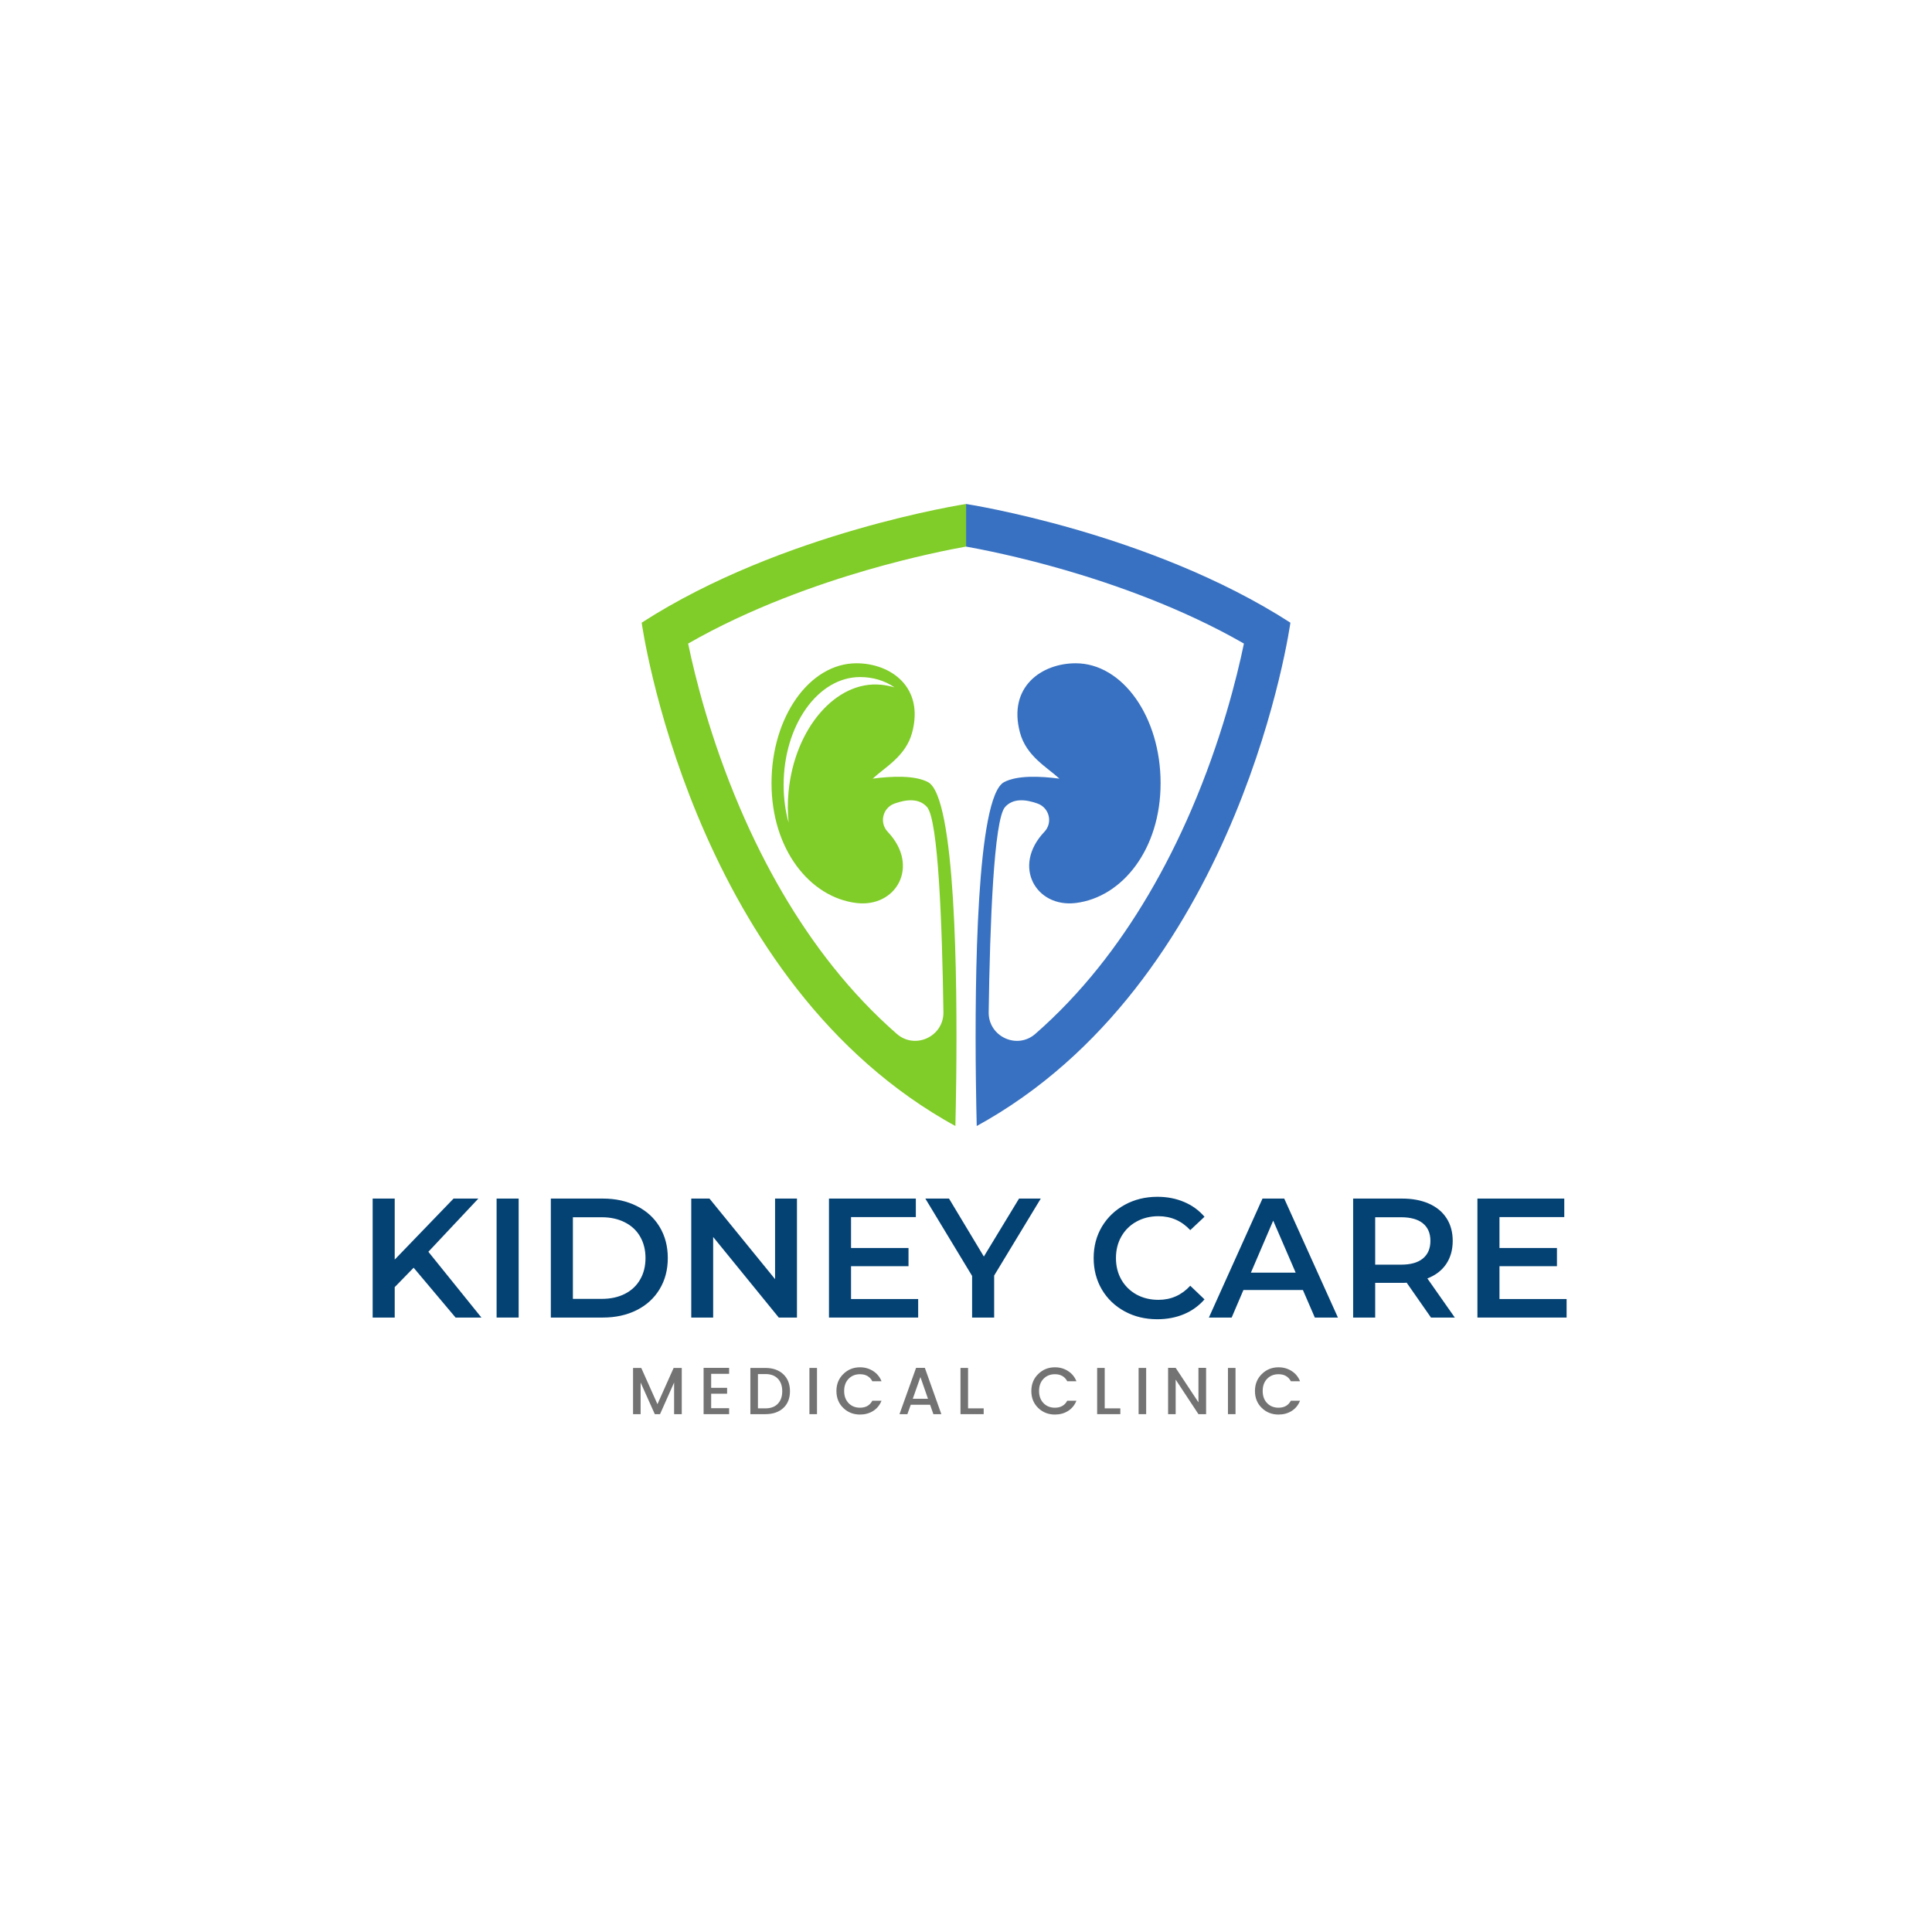 <svg xmlns="http://www.w3.org/2000/svg" xmlns:xlink="http://www.w3.org/1999/xlink" width="500" zoomAndPan="magnify" viewBox="0 0 375 375" height="500" preserveAspectRatio="xMidYMid meet" version="1.0"><defs><g/><clipPath id="ab5984e33a"><path d="M 187 97.82 L 250.527 97.82 L 250.527 218.57 L 187 218.57 Z M 187 97.82 " clip-rule="nonzero"/></clipPath><clipPath id="e88f5262ba"><path d="M 124.527 97.82 L 188 97.82 L 188 218.57 L 124.527 218.57 Z M 124.527 97.82 " clip-rule="nonzero"/></clipPath></defs><g clip-path="url(#ab5984e33a)"><path fill="#3871c1" d="M 187.508 97.824 L 187.508 106.09 C 190.305 106.59 197.598 107.996 206.766 110.656 C 216.203 113.398 229.41 118 241.445 124.914 C 240.078 131.512 237.047 143.703 231.234 157.199 C 226.23 168.809 220.168 179.105 213.215 187.805 C 209.395 192.578 205.301 196.879 200.949 200.68 C 197.395 203.785 191.836 201.191 191.902 196.465 C 192.148 179.281 192.906 159.078 195.086 156.637 C 196.617 154.922 199.043 155.117 201.414 155.977 C 203.688 156.809 204.383 159.684 202.719 161.449 C 202.703 161.465 202.691 161.48 202.676 161.496 C 196.418 168.137 201.074 176.203 208.781 175.273 C 217.824 174.184 225.27 164.855 225.27 152.008 C 225.27 139.156 217.891 128.742 208.781 128.742 C 202.211 128.742 195.594 133.289 197.973 142.184 C 199.203 146.789 203.238 148.91 205.637 151.137 C 201.973 150.652 197.449 150.449 194.883 151.816 C 189.523 154.672 189.195 190.074 189.414 209.223 C 189.461 213.164 189.531 216.418 189.582 218.555 C 190.332 218.145 191.074 217.727 191.805 217.297 C 241.137 188.434 250.465 120.863 250.465 120.863 C 223.242 103.293 187.508 97.824 187.508 97.824 " fill-opacity="1" fill-rule="nonzero"/></g><g clip-path="url(#e88f5262ba)"><path fill="#80cc28" d="M 153.059 153.668 C 152.855 155.77 152.871 157.793 153.078 159.715 C 152.449 157.461 152.102 154.996 152.102 152.371 C 152.102 140.797 158.75 131.414 166.953 131.414 C 169.355 131.414 171.766 132.094 173.637 133.43 C 172.777 133.168 171.887 132.992 170.988 132.906 C 162.27 132.07 154.242 141.363 153.059 153.668 Z M 124.551 120.863 C 124.551 120.863 133.883 188.434 183.215 217.297 C 183.484 217.457 183.762 217.613 184.035 217.77 C 184.5 218.035 184.965 218.297 185.438 218.555 C 185.488 216.418 185.559 213.164 185.605 209.223 C 185.824 190.074 185.496 154.672 180.137 151.816 C 177.57 150.449 173.043 150.652 169.383 151.137 C 171.777 148.91 175.816 146.789 177.047 142.184 C 179.426 133.289 172.809 128.742 166.238 128.742 C 157.129 128.742 149.75 139.156 149.75 152.008 C 149.75 164.855 157.195 174.184 166.238 175.273 C 173.945 176.203 178.598 168.137 172.344 161.496 C 172.328 161.48 172.312 161.465 172.297 161.445 C 170.637 159.684 171.328 156.809 173.605 155.977 C 175.977 155.117 178.402 154.922 179.93 156.637 C 182.113 159.078 182.871 179.281 183.117 196.465 C 183.184 201.191 177.621 203.781 174.062 200.672 C 169.66 196.824 165.516 192.465 161.652 187.613 C 154.684 178.855 148.613 168.488 143.617 156.805 C 137.883 143.402 134.914 131.426 133.566 124.918 C 145.605 118 158.812 113.398 168.254 110.656 C 177.418 108 184.711 106.59 187.508 106.09 L 187.508 97.824 C 187.508 97.824 151.777 103.293 124.551 120.863 " fill-opacity="1" fill-rule="nonzero"/></g><g fill="#044274" fill-opacity="1"><g transform="translate(69.223, 255.736)"><g><path d="M 11.062 -9.672 L 7.391 -5.906 L 7.391 0 L 3.109 0 L 3.109 -23.094 L 7.391 -23.094 L 7.391 -11.25 L 18.812 -23.094 L 23.625 -23.094 L 13.922 -12.766 L 24.219 0 L 19.203 0 Z M 11.062 -9.672 "/></g></g></g><g fill="#044274" fill-opacity="1"><g transform="translate(93.28, 255.736)"><g><path d="M 3.109 -23.094 L 7.391 -23.094 L 7.391 0 L 3.109 0 Z M 3.109 -23.094 "/></g></g></g><g fill="#044274" fill-opacity="1"><g transform="translate(103.807, 255.736)"><g><path d="M 3.109 -23.094 L 13.203 -23.094 C 15.66 -23.094 17.848 -22.613 19.766 -21.656 C 21.68 -20.707 23.164 -19.359 24.219 -17.609 C 25.281 -15.859 25.812 -13.836 25.812 -11.547 C 25.812 -9.266 25.281 -7.25 24.219 -5.5 C 23.164 -3.75 21.68 -2.395 19.766 -1.438 C 17.848 -0.477 15.66 0 13.203 0 L 3.109 0 Z M 13 -3.625 C 14.695 -3.625 16.188 -3.945 17.469 -4.594 C 18.758 -5.25 19.75 -6.176 20.438 -7.375 C 21.133 -8.57 21.484 -9.961 21.484 -11.547 C 21.484 -13.129 21.133 -14.52 20.438 -15.719 C 19.75 -16.914 18.758 -17.836 17.469 -18.484 C 16.188 -19.141 14.695 -19.469 13 -19.469 L 7.391 -19.469 L 7.391 -3.625 Z M 13 -3.625 "/></g></g></g><g fill="#044274" fill-opacity="1"><g transform="translate(131.065, 255.736)"><g><path d="M 23.625 -23.094 L 23.625 0 L 20.094 0 L 7.359 -15.641 L 7.359 0 L 3.109 0 L 3.109 -23.094 L 6.641 -23.094 L 19.375 -7.453 L 19.375 -23.094 Z M 23.625 -23.094 "/></g></g></g><g fill="#044274" fill-opacity="1"><g transform="translate(157.794, 255.736)"><g><path d="M 20.422 -3.594 L 20.422 0 L 3.109 0 L 3.109 -23.094 L 19.969 -23.094 L 19.969 -19.5 L 7.391 -19.5 L 7.391 -13.5 L 18.547 -13.5 L 18.547 -9.969 L 7.391 -9.969 L 7.391 -3.594 Z M 20.422 -3.594 "/></g></g></g><g fill="#044274" fill-opacity="1"><g transform="translate(179.904, 255.736)"><g><path d="M 13.062 -8.156 L 13.062 0 L 8.781 0 L 8.781 -8.078 L -0.297 -23.094 L 4.297 -23.094 L 11.062 -11.844 L 17.891 -23.094 L 22.109 -23.094 Z M 13.062 -8.156 "/></g></g></g><g fill="#044274" fill-opacity="1"><g transform="translate(201.717, 255.736)"><g/></g></g><g fill="#044274" fill-opacity="1"><g transform="translate(210.825, 255.736)"><g><path d="M 13.797 0.328 C 11.461 0.328 9.352 -0.18 7.469 -1.203 C 5.594 -2.223 4.117 -3.633 3.047 -5.438 C 1.984 -7.25 1.453 -9.285 1.453 -11.547 C 1.453 -13.816 1.988 -15.852 3.062 -17.656 C 4.145 -19.457 5.625 -20.867 7.5 -21.891 C 9.383 -22.922 11.492 -23.438 13.828 -23.438 C 15.723 -23.438 17.445 -23.102 19 -22.438 C 20.562 -21.781 21.883 -20.82 22.969 -19.562 L 20.203 -16.969 C 18.523 -18.77 16.469 -19.672 14.031 -19.672 C 12.445 -19.672 11.023 -19.32 9.766 -18.625 C 8.516 -17.938 7.535 -16.973 6.828 -15.734 C 6.129 -14.504 5.781 -13.109 5.781 -11.547 C 5.781 -9.984 6.129 -8.586 6.828 -7.359 C 7.535 -6.129 8.516 -5.164 9.766 -4.469 C 11.023 -3.781 12.445 -3.438 14.031 -3.438 C 16.469 -3.438 18.523 -4.348 20.203 -6.172 L 22.969 -3.531 C 21.883 -2.281 20.555 -1.32 18.984 -0.656 C 17.41 0 15.68 0.328 13.797 0.328 Z M 13.797 0.328 "/></g></g></g><g fill="#044274" fill-opacity="1"><g transform="translate(234.816, 255.736)"><g><path d="M 18.078 -5.344 L 6.531 -5.344 L 4.25 0 L -0.172 0 L 10.234 -23.094 L 14.453 -23.094 L 24.875 0 L 20.391 0 Z M 16.672 -8.719 L 12.312 -18.812 L 7.984 -8.719 Z M 16.672 -8.719 "/></g></g></g><g fill="#044274" fill-opacity="1"><g transform="translate(259.533, 255.736)"><g><path d="M 18.219 0 L 13.5 -6.766 C 13.301 -6.742 13.004 -6.734 12.609 -6.734 L 7.391 -6.734 L 7.391 0 L 3.109 0 L 3.109 -23.094 L 12.609 -23.094 C 14.609 -23.094 16.348 -22.766 17.828 -22.109 C 19.316 -21.453 20.457 -20.504 21.25 -19.266 C 22.039 -18.035 22.438 -16.578 22.438 -14.891 C 22.438 -13.148 22.016 -11.648 21.172 -10.391 C 20.328 -9.141 19.109 -8.207 17.516 -7.594 L 22.844 0 Z M 18.109 -14.891 C 18.109 -16.359 17.625 -17.488 16.656 -18.281 C 15.695 -19.07 14.281 -19.469 12.406 -19.469 L 7.391 -19.469 L 7.391 -10.266 L 12.406 -10.266 C 14.281 -10.266 15.695 -10.664 16.656 -11.469 C 17.625 -12.27 18.109 -13.41 18.109 -14.891 Z M 18.109 -14.891 "/></g></g></g><g fill="#044274" fill-opacity="1"><g transform="translate(283.656, 255.736)"><g><path d="M 20.422 -3.594 L 20.422 0 L 3.109 0 L 3.109 -23.094 L 19.969 -23.094 L 19.969 -19.5 L 7.391 -19.5 L 7.391 -13.5 L 18.547 -13.5 L 18.547 -9.969 L 7.391 -9.969 L 7.391 -3.594 Z M 20.422 -3.594 "/></g></g></g><g fill="#044274" fill-opacity="1"><g transform="translate(305.777, 255.736)"><g/></g></g><g fill="#737373" fill-opacity="1"><g transform="translate(121.907, 274.486)"><g><path d="M 10.422 -8.969 L 10.422 0 L 8.938 0 L 8.938 -6.141 L 6.203 0 L 5.188 0 L 2.438 -6.141 L 2.438 0 L 0.969 0 L 0.969 -8.969 L 2.562 -8.969 L 5.703 -1.938 L 8.844 -8.969 Z M 10.422 -8.969 "/></g></g></g><g fill="#737373" fill-opacity="1"><g transform="translate(135.599, 274.486)"><g><path d="M 5.922 -8.984 L 5.922 -7.828 L 2.438 -7.828 L 2.438 -5.109 L 5.531 -5.109 L 5.531 -3.969 L 2.438 -3.969 L 2.438 -1.156 L 5.922 -1.156 L 5.922 0 L 0.969 0 L 0.969 -8.984 Z M 5.922 -8.984 "/></g></g></g><g fill="#737373" fill-opacity="1"><g transform="translate(144.677, 274.486)"><g><path d="M 2.438 -1.125 L 3.891 -1.125 C 4.93 -1.125 5.734 -1.422 6.297 -2.016 C 6.867 -2.609 7.156 -3.422 7.156 -4.453 C 7.156 -5.492 6.867 -6.305 6.297 -6.891 C 5.734 -7.484 4.93 -7.781 3.891 -7.781 L 2.438 -7.781 Z M 3.891 -8.969 C 5.336 -8.969 6.492 -8.562 7.359 -7.75 C 8.223 -6.938 8.656 -5.836 8.656 -4.453 C 8.656 -3.078 8.223 -1.988 7.359 -1.188 C 6.492 -0.395 5.336 0 3.891 0 L 0.969 0 L 0.969 -8.969 Z M 3.891 -8.969 "/></g></g></g><g fill="#737373" fill-opacity="1"><g transform="translate(156.14, 274.486)"><g><path d="M 0.969 0 L 0.969 -8.969 L 2.438 -8.969 L 2.438 0 Z M 0.969 0 "/></g></g></g><g fill="#737373" fill-opacity="1"><g transform="translate(161.866, 274.486)"><g><path d="M 5.062 0.078 C 3.781 0.078 2.695 -0.348 1.812 -1.203 C 0.926 -2.066 0.484 -3.16 0.484 -4.484 C 0.484 -5.816 0.926 -6.914 1.812 -7.781 C 2.695 -8.656 3.781 -9.094 5.062 -9.094 C 6.008 -9.094 6.852 -8.852 7.594 -8.375 C 8.344 -7.906 8.891 -7.242 9.234 -6.391 L 7.453 -6.391 C 6.973 -7.297 6.176 -7.75 5.062 -7.75 C 4.156 -7.75 3.414 -7.453 2.844 -6.859 C 2.27 -6.266 1.984 -5.477 1.984 -4.5 C 1.984 -3.52 2.27 -2.734 2.844 -2.141 C 3.414 -1.547 4.156 -1.25 5.062 -1.25 C 6.176 -1.25 6.973 -1.703 7.453 -2.609 L 9.234 -2.609 C 8.891 -1.742 8.344 -1.078 7.594 -0.609 C 6.852 -0.148 6.008 0.078 5.062 0.078 Z M 5.062 0.078 "/></g></g></g><g fill="#737373" fill-opacity="1"><g transform="translate(174.153, 274.486)"><g><path d="M 7.016 0 L 6.375 -1.828 L 2.625 -1.828 L 1.969 0 L 0.438 0 L 3.656 -8.984 L 5.359 -8.984 L 8.562 0 Z M 3.016 -2.984 L 5.969 -2.984 L 4.5 -7.203 Z M 3.016 -2.984 "/></g></g></g><g fill="#737373" fill-opacity="1"><g transform="translate(185.461, 274.486)"><g><path d="M 0.969 -8.969 L 2.438 -8.969 L 2.438 -1.125 L 5.469 -1.125 L 5.469 0 L 0.969 0 Z M 0.969 -8.969 "/></g></g></g><g fill="#737373" fill-opacity="1"><g transform="translate(193.508, 274.486)"><g/></g></g><g fill="#737373" fill-opacity="1"><g transform="translate(199.698, 274.486)"><g><path d="M 5.062 0.078 C 3.781 0.078 2.695 -0.348 1.812 -1.203 C 0.926 -2.066 0.484 -3.16 0.484 -4.484 C 0.484 -5.816 0.926 -6.914 1.812 -7.781 C 2.695 -8.656 3.781 -9.094 5.062 -9.094 C 6.008 -9.094 6.852 -8.852 7.594 -8.375 C 8.344 -7.906 8.891 -7.242 9.234 -6.391 L 7.453 -6.391 C 6.973 -7.297 6.176 -7.75 5.062 -7.75 C 4.156 -7.75 3.414 -7.453 2.844 -6.859 C 2.27 -6.266 1.984 -5.477 1.984 -4.5 C 1.984 -3.52 2.27 -2.734 2.844 -2.141 C 3.414 -1.547 4.156 -1.25 5.062 -1.25 C 6.176 -1.25 6.973 -1.703 7.453 -2.609 L 9.234 -2.609 C 8.891 -1.742 8.344 -1.078 7.594 -0.609 C 6.852 -0.148 6.008 0.078 5.062 0.078 Z M 5.062 0.078 "/></g></g></g><g fill="#737373" fill-opacity="1"><g transform="translate(211.986, 274.486)"><g><path d="M 0.969 -8.969 L 2.438 -8.969 L 2.438 -1.125 L 5.469 -1.125 L 5.469 0 L 0.969 0 Z M 0.969 -8.969 "/></g></g></g><g fill="#737373" fill-opacity="1"><g transform="translate(220.032, 274.486)"><g><path d="M 0.969 0 L 0.969 -8.969 L 2.438 -8.969 L 2.438 0 Z M 0.969 0 "/></g></g></g><g fill="#737373" fill-opacity="1"><g transform="translate(225.758, 274.486)"><g><path d="M 6.859 -8.984 L 8.344 -8.984 L 8.344 0 L 6.859 0 L 2.438 -6.703 L 2.438 0 L 0.969 0 L 0.969 -8.984 L 2.438 -8.984 L 6.859 -2.297 Z M 6.859 -8.984 "/></g></g></g><g fill="#737373" fill-opacity="1"><g transform="translate(237.375, 274.486)"><g><path d="M 0.969 0 L 0.969 -8.969 L 2.438 -8.969 L 2.438 0 Z M 0.969 0 "/></g></g></g><g fill="#737373" fill-opacity="1"><g transform="translate(243.102, 274.486)"><g><path d="M 5.062 0.078 C 3.781 0.078 2.695 -0.348 1.812 -1.203 C 0.926 -2.066 0.484 -3.16 0.484 -4.484 C 0.484 -5.816 0.926 -6.914 1.812 -7.781 C 2.695 -8.656 3.781 -9.094 5.062 -9.094 C 6.008 -9.094 6.852 -8.852 7.594 -8.375 C 8.344 -7.906 8.891 -7.242 9.234 -6.391 L 7.453 -6.391 C 6.973 -7.297 6.176 -7.75 5.062 -7.75 C 4.156 -7.75 3.414 -7.453 2.844 -6.859 C 2.27 -6.266 1.984 -5.477 1.984 -4.5 C 1.984 -3.52 2.27 -2.734 2.844 -2.141 C 3.414 -1.547 4.156 -1.25 5.062 -1.25 C 6.176 -1.25 6.973 -1.703 7.453 -2.609 L 9.234 -2.609 C 8.891 -1.742 8.344 -1.078 7.594 -0.609 C 6.852 -0.148 6.008 0.078 5.062 0.078 Z M 5.062 0.078 "/></g></g></g></svg>
